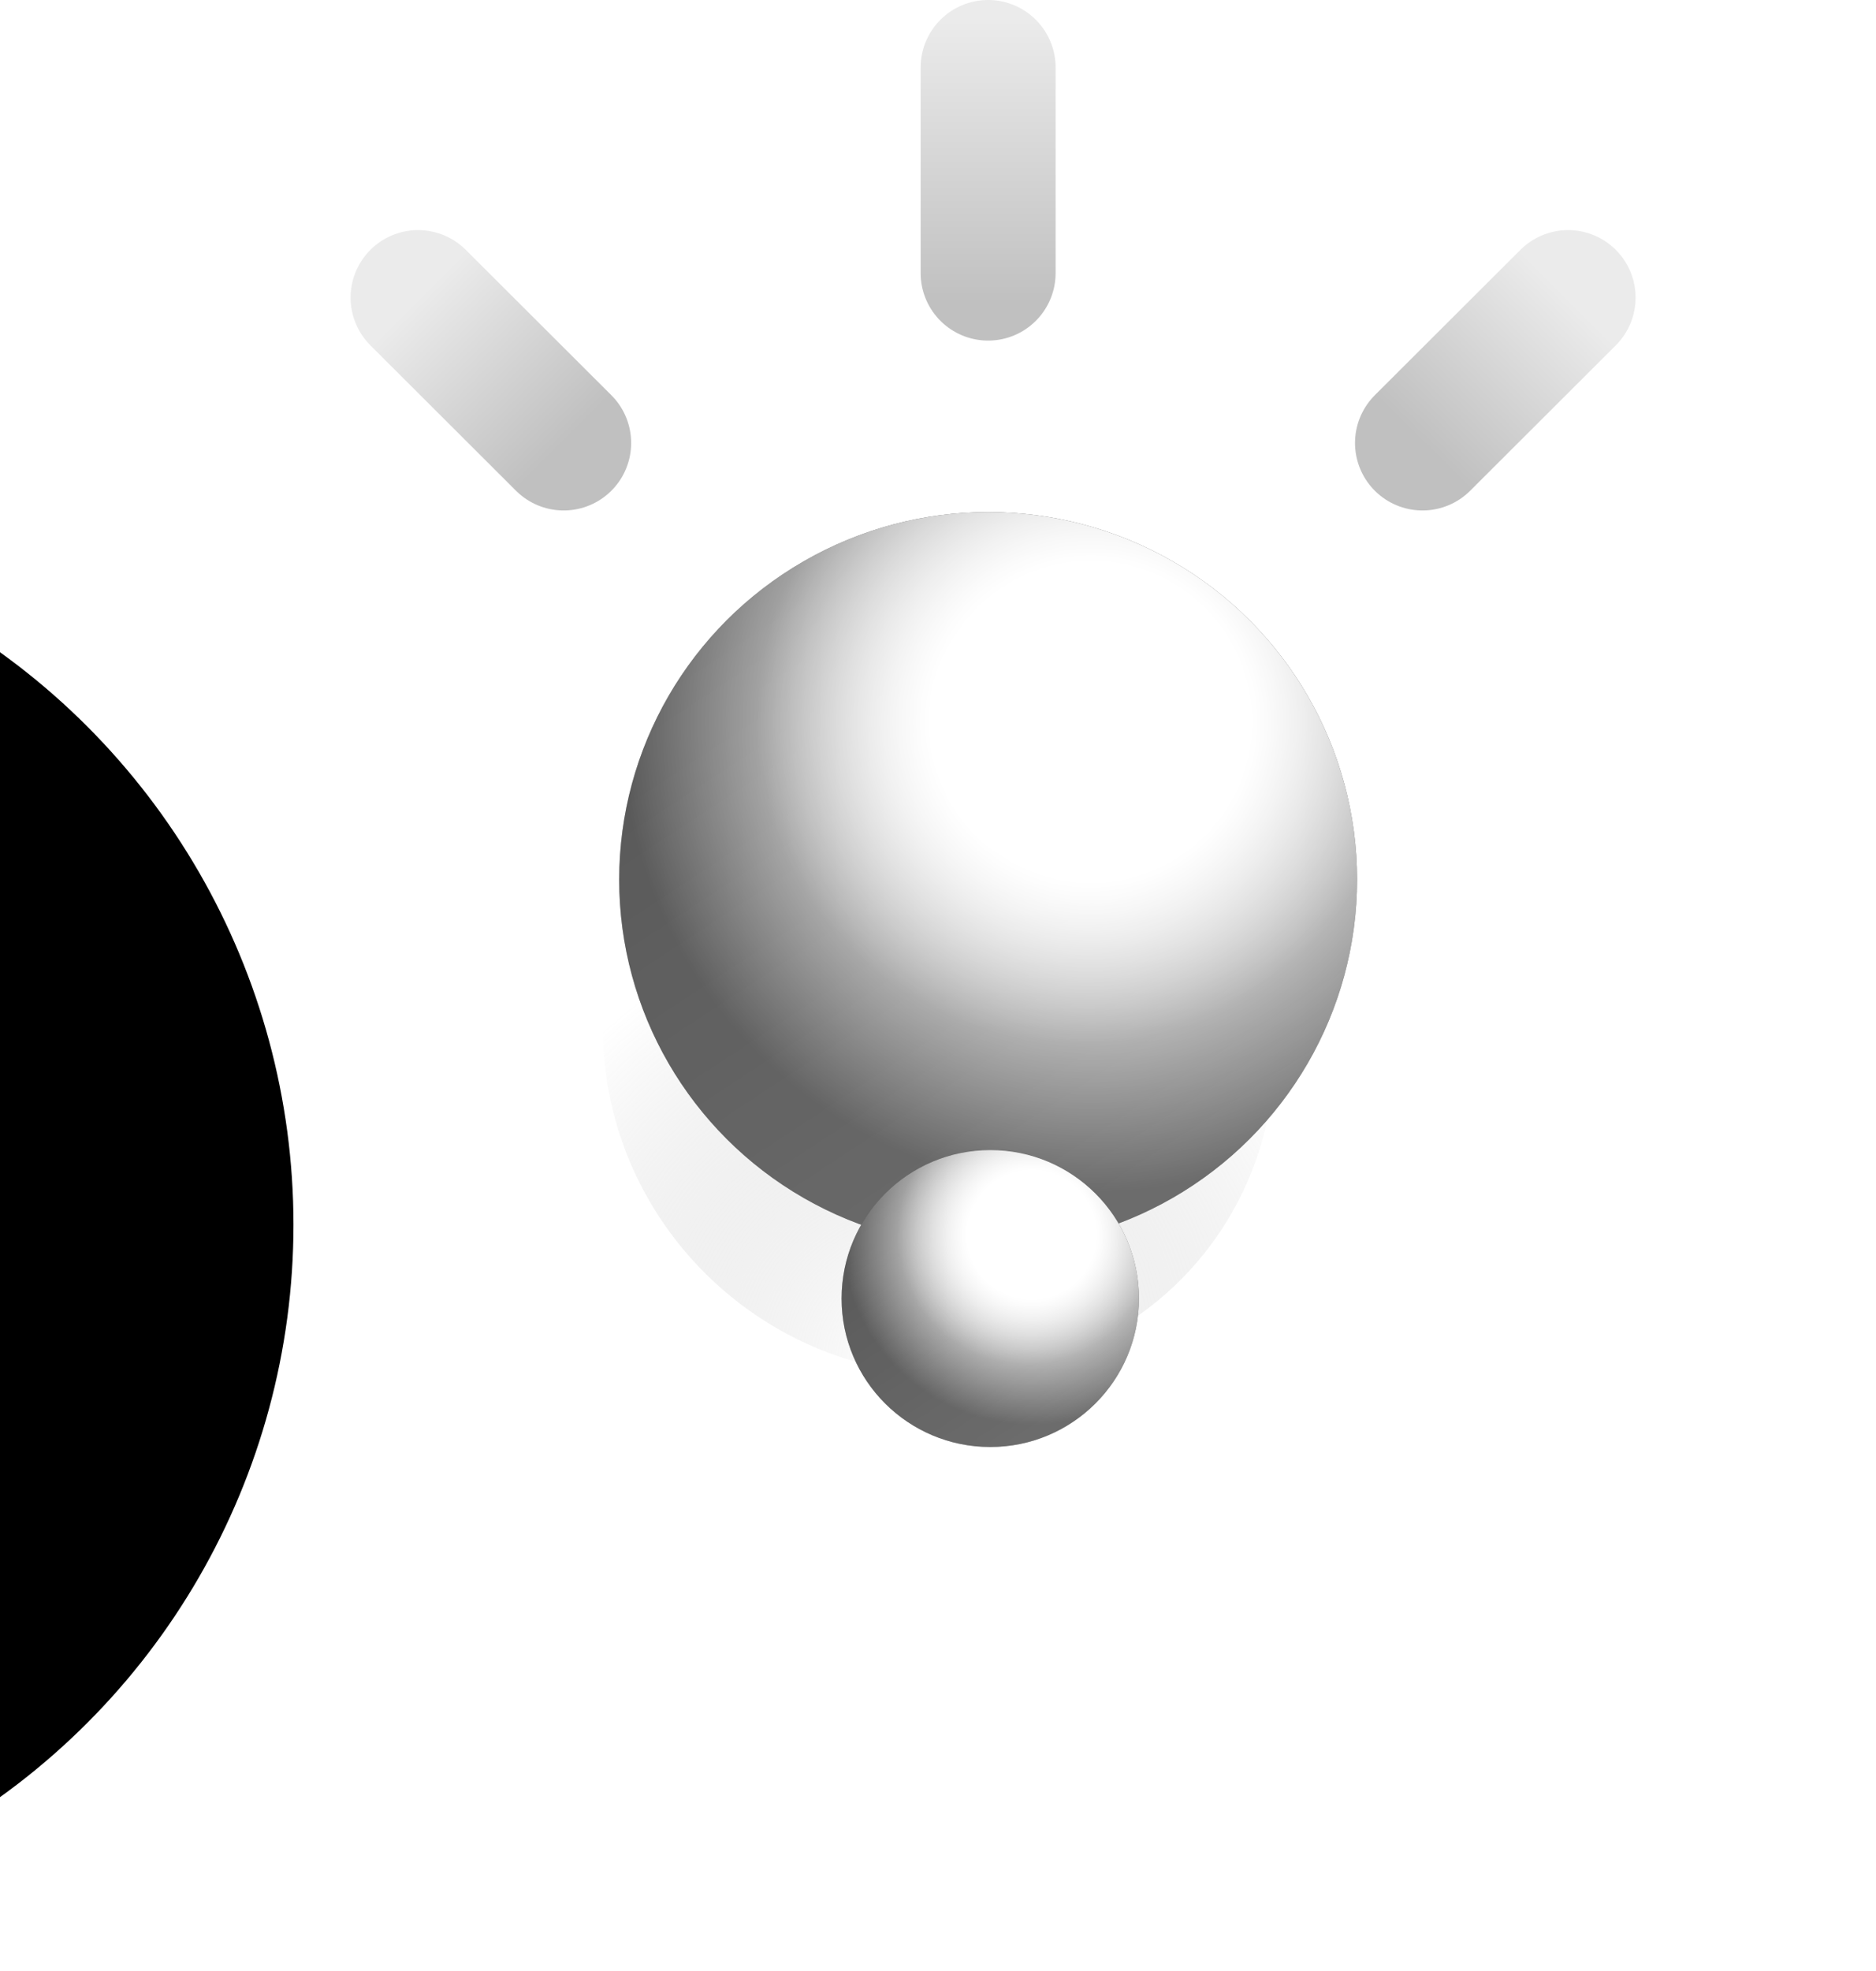 <svg width="139" height="146" viewBox="0 0 139 146" fill="none" xmlns="http://www.w3.org/2000/svg">
<g filter="url(#filter0_iiii)">
<ellipse cx="73.372" cy="64.722" rx="52.372" ry="52.278" fill="url(#paint0_linear)"/>
</g>
<g filter="url(#filter1_f)">
<ellipse rx="25.083" ry="24.586" transform="matrix(0.428 0.904 -0.913 0.407 69.569 77.065)" fill="url(#paint1_radial)" fill-opacity="0.5"/>
</g>
<ellipse cx="73.214" cy="65.162" rx="27.337" ry="27.228" fill="url(#paint2_linear)"/>
<ellipse cx="73.214" cy="65.162" rx="27.337" ry="27.228" fill="url(#paint3_radial)"/>
<ellipse cx="73.214" cy="65.162" rx="27.337" ry="27.228" fill="url(#paint4_radial)"/>
<path d="M73.214 20.23V5" stroke="url(#paint5_linear)" stroke-width="10" stroke-linecap="round"/>
<path d="M30.977 22.045L41.765 32.814" stroke="url(#paint6_linear)" stroke-width="10" stroke-linecap="round"/>
<path d="M116.187 22.045L105.398 32.814" stroke="url(#paint7_linear)" stroke-width="10" stroke-linecap="round"/>
<ellipse cx="73.372" cy="96.193" rx="11.016" ry="10.997" fill="url(#paint8_linear)"/>
<ellipse cx="73.372" cy="96.193" rx="11.016" ry="10.997" fill="url(#paint9_radial)"/>
<ellipse cx="73.372" cy="96.193" rx="11.016" ry="10.997" fill="url(#paint10_radial)"/>
<defs>
<filter id="filter0_iiii" x="-30" y="7.443" width="160.743" height="158.557" filterUnits="userSpaceOnUse" color-interpolation-filters="sRGB">
<feFlood flood-opacity="0" result="BackgroundImageFix"/>
<feBlend mode="normal" in="SourceGraphic" in2="BackgroundImageFix" result="shape"/>
<feColorMatrix in="SourceAlpha" type="matrix" values="0 0 0 0 0 0 0 0 0 0 0 0 0 0 0 0 0 0 127 0" result="hardAlpha"/>
<feMorphology radius="22" operator="erode" in="SourceAlpha" result="effect1_innerShadow"/>
<feOffset dx="-97" dy="49"/>
<feGaussianBlur stdDeviation="14.5"/>
<feComposite in2="hardAlpha" operator="arithmetic" k2="-1" k3="1"/>
<feColorMatrix type="matrix" values="0 0 0 0 0.108 0 0 0 0 0.108 0 0 0 0 0.108 0 0 0 0.72 0"/>
<feBlend mode="normal" in2="shape" result="effect1_innerShadow"/>
<feColorMatrix in="SourceAlpha" type="matrix" values="0 0 0 0 0 0 0 0 0 0 0 0 0 0 0 0 0 0 127 0" result="hardAlpha"/>
<feMorphology radius="28" operator="dilate" in="SourceAlpha" result="effect2_innerShadow"/>
<feOffset dx="-10" dy="-26"/>
<feGaussianBlur stdDeviation="16.5"/>
<feComposite in2="hardAlpha" operator="arithmetic" k2="-1" k3="1"/>
<feColorMatrix type="matrix" values="0 0 0 0 1 0 0 0 0 1 0 0 0 0 1 0 0 0 0.1 0"/>
<feBlend mode="normal" in2="effect1_innerShadow" result="effect2_innerShadow"/>
<feColorMatrix in="SourceAlpha" type="matrix" values="0 0 0 0 0 0 0 0 0 0 0 0 0 0 0 0 0 0 127 0" result="hardAlpha"/>
<feOffset dx="5" dy="5"/>
<feGaussianBlur stdDeviation="2.5"/>
<feComposite in2="hardAlpha" operator="arithmetic" k2="-1" k3="1"/>
<feColorMatrix type="matrix" values="0 0 0 0 0 0 0 0 0 0 0 0 0 0 0 0 0 0 0.21 0"/>
<feBlend mode="normal" in2="effect2_innerShadow" result="effect3_innerShadow"/>
<feColorMatrix in="SourceAlpha" type="matrix" values="0 0 0 0 0 0 0 0 0 0 0 0 0 0 0 0 0 0 127 0" result="hardAlpha"/>
<feOffset dx="-2" dy="-2"/>
<feGaussianBlur stdDeviation="2"/>
<feComposite in2="hardAlpha" operator="arithmetic" k2="-1" k3="1"/>
<feColorMatrix type="matrix" values="0 0 0 0 0.312 0 0 0 0 0.312 0 0 0 0 0.312 0 0 0 0.1 0"/>
<feBlend mode="normal" in2="effect3_innerShadow" result="effect4_innerShadow"/>
</filter>
<filter id="filter1_f" x="0.673" y="8.278" width="137.793" height="137.574" filterUnits="userSpaceOnUse" color-interpolation-filters="sRGB">
<feFlood flood-opacity="0" result="BackgroundImageFix"/>
<feBlend mode="normal" in="SourceGraphic" in2="BackgroundImageFix" result="shape"/>
<feGaussianBlur stdDeviation="22" result="effect1_foregroundBlur"/>
</filter>
<linearGradient id="paint0_linear" x1="21" y1="3.873" x2="161.164" y2="171.98" gradientUnits="userSpaceOnUse">
<stop/>
<stop offset="1"/>
</linearGradient>
<radialGradient id="paint1_radial" cx="0" cy="0" r="1" gradientUnits="userSpaceOnUse" gradientTransform="translate(20.57 11.997) rotate(158.866) scale(33.054 34.393)">
<stop stop-color="white"/>
<stop offset="1" stop-color="#8C8C8C" stop-opacity="0"/>
</radialGradient>
<linearGradient id="paint2_linear" x1="96.142" y1="98.831" x2="47.91" y2="25.461" gradientUnits="userSpaceOnUse">
<stop stop-color="#3E3E3E"/>
<stop offset="1" stop-color="#0D0D0D"/>
</linearGradient>
<radialGradient id="paint3_radial" cx="0" cy="0" r="1" gradientUnits="userSpaceOnUse" gradientTransform="translate(79.975 53.451) rotate(132.624) scale(23.874 23.882)">
<stop offset="0.135" stop-color="white"/>
<stop offset="1" stop-color="white" stop-opacity="0.27"/>
</radialGradient>
<radialGradient id="paint4_radial" cx="0" cy="0" r="1" gradientUnits="userSpaceOnUse" gradientTransform="translate(80.856 53.451) rotate(141.602) scale(34.881 34.85)">
<stop stop-color="white"/>
<stop offset="0.339" stop-color="white"/>
<stop offset="1" stop-color="white" stop-opacity="0"/>
</radialGradient>
<linearGradient id="paint5_linear" x1="73.714" y1="22.466" x2="73.714" y2="1.501" gradientUnits="userSpaceOnUse">
<stop stop-color="#C0C0C0"/>
<stop offset="1" stop-color="#EBEBEB"/>
</linearGradient>
<linearGradient id="paint6_linear" x1="41.411" y1="33.167" x2="30.642" y2="22.379" gradientUnits="userSpaceOnUse">
<stop stop-color="#C0C0C0"/>
<stop offset="1" stop-color="#EBEBEB"/>
</linearGradient>
<linearGradient id="paint7_linear" x1="105.752" y1="33.167" x2="116.521" y2="22.379" gradientUnits="userSpaceOnUse">
<stop stop-color="#C0C0C0"/>
<stop offset="1" stop-color="#EBEBEB"/>
</linearGradient>
<linearGradient id="paint8_linear" x1="82.611" y1="109.791" x2="63.115" y2="80.198" gradientUnits="userSpaceOnUse">
<stop stop-color="#3E3E3E"/>
<stop offset="1" stop-color="#0D0D0D"/>
</linearGradient>
<radialGradient id="paint9_radial" cx="0" cy="0" r="1" gradientUnits="userSpaceOnUse" gradientTransform="translate(76.096 91.463) rotate(132.561) scale(9.632 9.634)">
<stop offset="0.135" stop-color="white"/>
<stop offset="1" stop-color="white" stop-opacity="0.27"/>
</radialGradient>
<radialGradient id="paint10_radial" cx="0" cy="0" r="1" gradientUnits="userSpaceOnUse" gradientTransform="translate(76.452 91.463) rotate(141.541) scale(14.069 14.063)">
<stop stop-color="white"/>
<stop offset="0.339" stop-color="white"/>
<stop offset="1" stop-color="white" stop-opacity="0"/>
</radialGradient>
</defs>
</svg>
